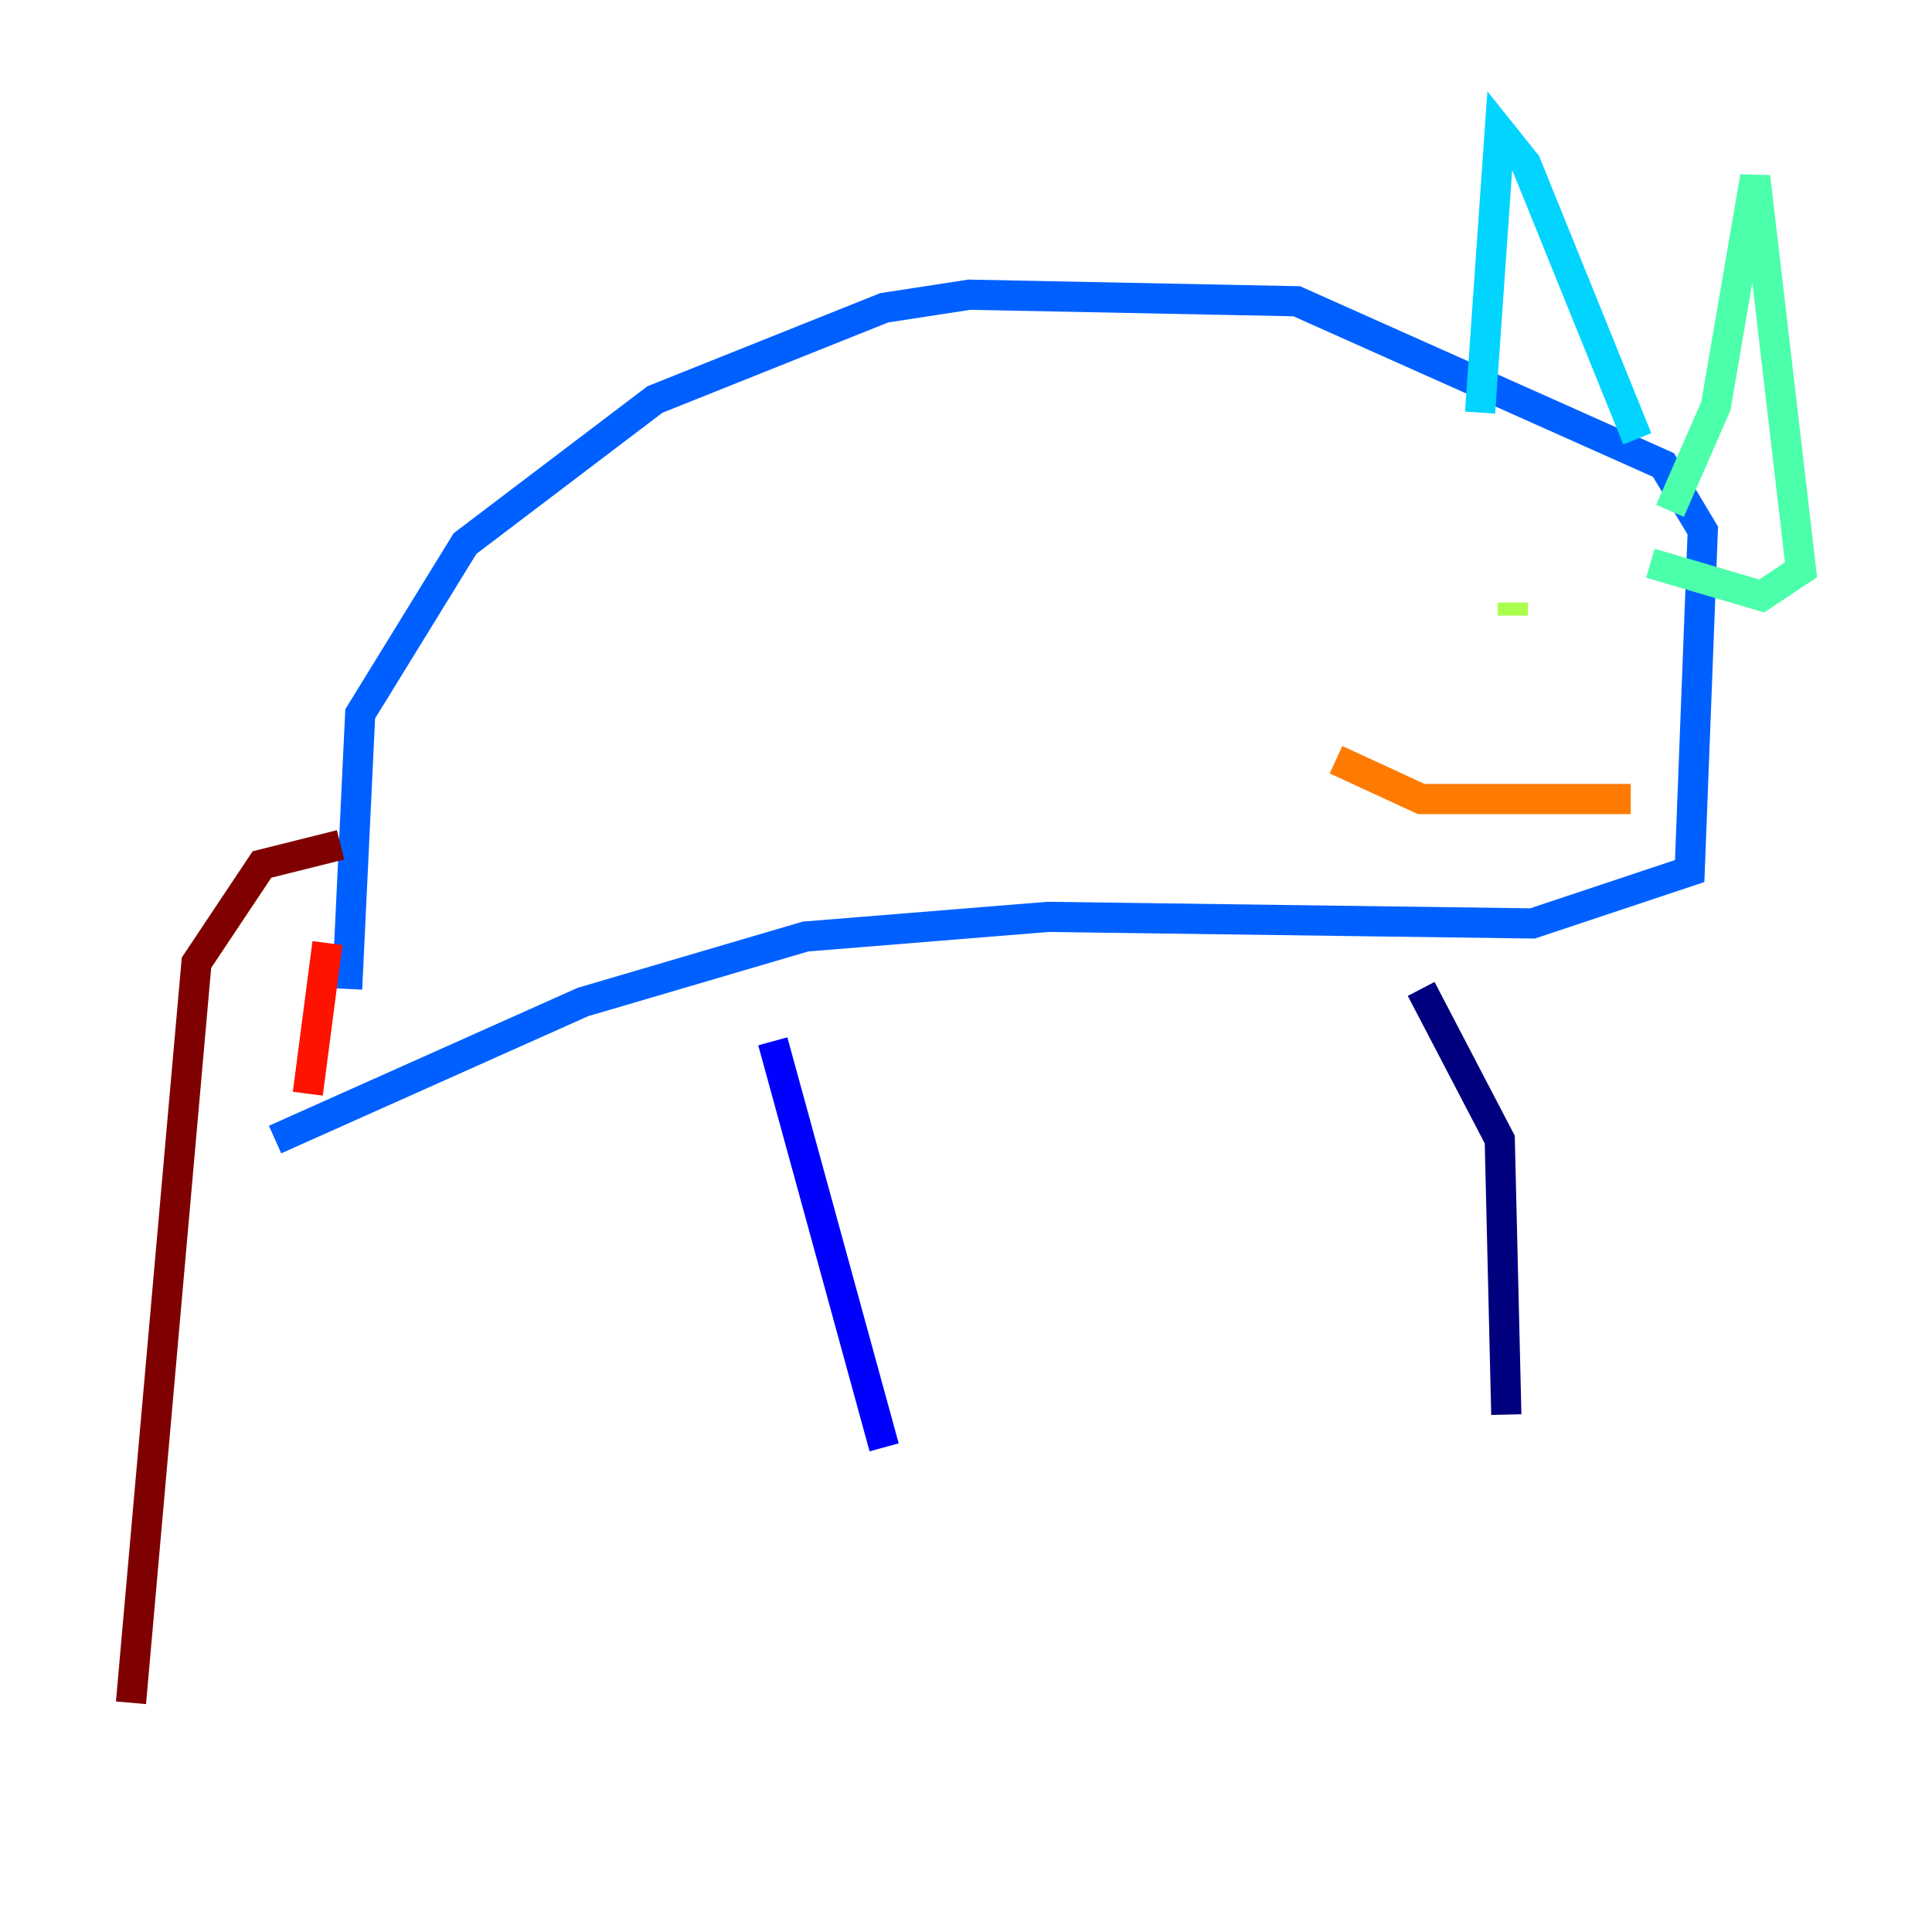 <?xml version="1.0" encoding="utf-8" ?>
<svg baseProfile="tiny" height="128" version="1.2" viewBox="0,0,128,128" width="128" xmlns="http://www.w3.org/2000/svg" xmlns:ev="http://www.w3.org/2001/xml-events" xmlns:xlink="http://www.w3.org/1999/xlink"><defs /><polyline fill="none" points="99.797,93.722 99.363,75.498 94.156,65.519" stroke="#00007f" stroke-width="2" /><polyline fill="none" points="58.576,95.891 51.2,68.99" stroke="#0000fe" stroke-width="2" /><polyline fill="none" points="18.224,75.498 38.617,66.386 53.37,62.047 69.424,60.746 101.532,61.18 111.946,57.709 112.814,35.146 110.21,30.807 85.912,19.959 64.217,19.525 58.576,20.393 43.39,26.468 30.807,36.014 23.864,47.295 22.997,65.519" stroke="#0060ff" stroke-width="2" /><polyline fill="none" points="98.061,27.336 99.363,8.678 101.098,10.848 108.475,29.071" stroke="#00d4ff" stroke-width="2" /><polyline fill="none" points="110.644,33.844 113.681,26.902 116.285,11.715 119.322,37.749 116.719,39.485 109.342,37.315" stroke="#4cffaa" stroke-width="2" /><polyline fill="none" points="100.231,39.919 100.231,40.786" stroke="#aaff4c" stroke-width="2" /><polyline fill="none" points="94.156,38.617 94.156,38.617" stroke="#ffe500" stroke-width="2" /><polyline fill="none" points="108.041,52.936 94.156,52.936 88.515,50.332" stroke="#ff7a00" stroke-width="2" /><polyline fill="none" points="21.695,62.481 20.393,72.461" stroke="#fe1200" stroke-width="2" /><polyline fill="none" points="22.563,55.973 17.356,57.275 13.017,63.783 8.678,112.814" stroke="#7f0000" stroke-width="2" /></svg>